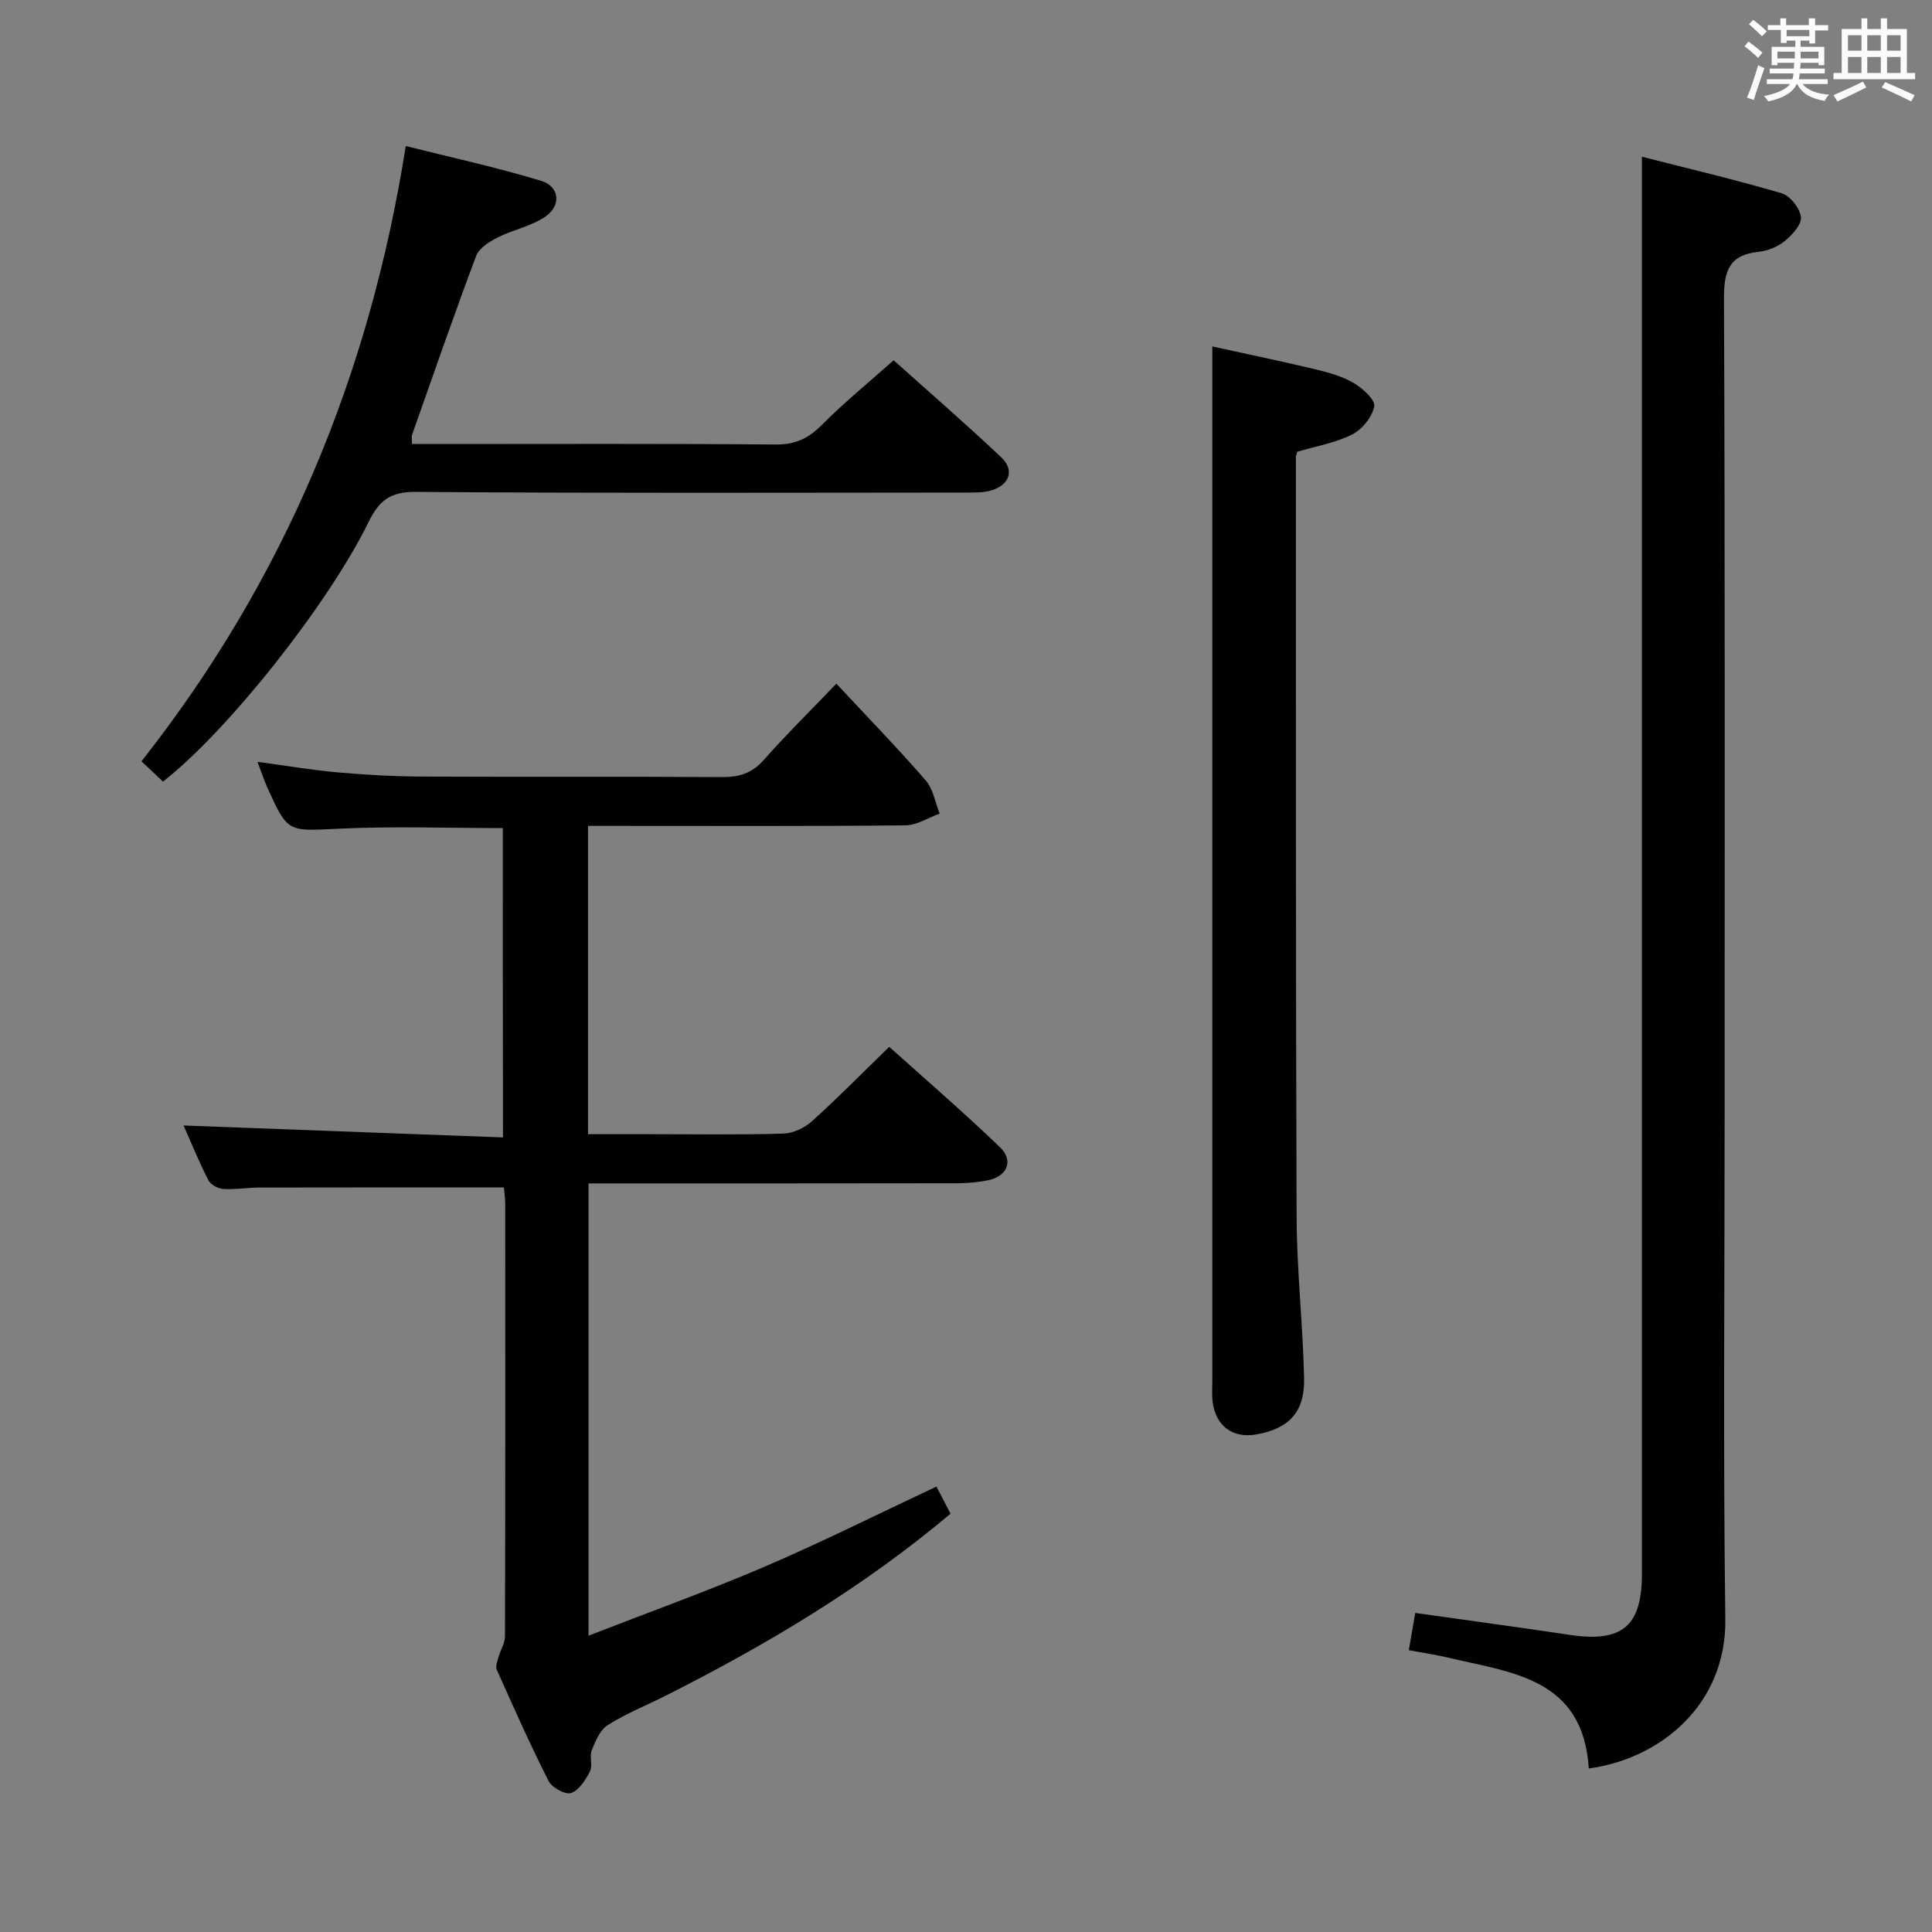 <svg enable-background="new 0 0 400 400" viewBox="0 0 400 400" xmlns="http://www.w3.org/2000/svg"><rect x="0" y="0" width="400" height="400" fill="#808080" stroke="none"/><g fill="#010100"><path d="m104.1 171.45c-11.34 0-22.64-.41-33.9.12-10.59.5-10.58.94-14.84-8.49-.67-1.49-1.18-3.05-2.05-5.35 5.94.8 11.28 1.71 16.66 2.19 5.79.51 11.61.83 17.42.86 20.66.1 41.33-.04 61.99.11 3.58.03 6.28-.75 8.73-3.53 4.49-5.09 9.34-9.86 15.05-15.82 6.57 7.06 12.72 13.38 18.5 20.04 1.55 1.78 1.96 4.55 2.89 6.87-2.36.85-4.71 2.4-7.07 2.43-19.99.2-39.99.11-59.99.11-1.81 0-3.62 0-5.75 0v63.83h12.96c9.17 0 18.33.15 27.49-.12 2.01-.06 4.38-1.18 5.91-2.55 5.31-4.79 10.33-9.9 16.01-15.42 7.52 6.76 15.41 13.57 22.91 20.77 2.89 2.77 1.55 6.01-2.38 6.84-2.09.44-4.27.63-6.41.64-23.5.04-46.99.03-70.49.03-1.82 0-3.65 0-5.89 0v93.64c12.54-4.88 24.65-9.23 36.46-14.29 11.87-5.09 23.44-10.89 35.57-16.58.95 1.83 1.91 3.68 2.92 5.62-18.15 15.27-38.11 27.15-58.95 37.66-4.01 2.02-8.23 3.71-12.01 6.09-1.59 1-2.56 3.3-3.32 5.2-.53 1.31.24 3.19-.38 4.4-.9 1.77-2.27 3.92-3.92 4.48-1.18.4-3.95-1.14-4.65-2.5-3.82-7.54-7.25-15.28-10.71-23.01-.31-.68.09-1.75.33-2.59.41-1.48 1.36-2.92 1.36-4.38.08-29.83.07-59.66.05-89.49 0-1.3-.21-2.59-.28-3.41-17.1 0-33.88-.02-50.65.02-2.49.01-5 .45-7.47.29-1.08-.07-2.59-.89-3.06-1.81-1.94-3.81-3.57-7.79-5.14-11.33 21.96.82 43.79 1.64 66.14 2.47-.04-21.95-.04-42.97-.04-64.04z"/><path d="m328.94 366.14c-1.18-18.81-16.06-19.82-29.28-22.98-2.4-.57-4.86-.92-7.98-1.5.44-2.59.87-5.05 1.33-7.72 11 1.56 21.5 2.97 31.97 4.54 10.84 1.63 14.96-1.77 14.96-12.6 0-89.48 0-178.97 0-268.45 0-8.1 0-16.2 0-24.98 9.43 2.41 19.25 4.72 28.92 7.56 1.75.51 3.77 3.08 4 4.9.19 1.53-1.77 3.7-3.3 4.96-1.46 1.21-3.54 2.07-5.44 2.26-6.11.63-7.21 3.94-7.19 9.66.23 55.82.14 111.65.14 167.47 0 35.33-.33 70.66.14 105.98.23 17.7-13.46 28.92-28.27 30.9z"/><path d="m268.6 93.53c-.21.71-.3.86-.3 1.02.02 52.48-.05 104.96.15 157.44.04 11.12 1.3 22.23 1.55 33.36.16 6.99-3.13 10.42-9.81 11.62-4.93.89-8.46-1.66-9.12-6.69-.19-1.48-.07-2.99-.07-4.49 0-65.65 0-131.3 0-196.95 0-5.45 0-10.9 0-17.11 6.73 1.48 14.08 3 21.37 4.74 2.73.65 5.55 1.45 7.94 2.85 1.83 1.08 4.46 3.48 4.21 4.81-.42 2.2-2.49 4.77-4.56 5.82-3.49 1.75-7.52 2.44-11.36 3.58z"/><path d="m33.74 161.82c-1.59-1.5-3.01-2.84-4.45-4.2 29.47-37.42 47.19-79.69 54.72-127.39 9.6 2.42 18.93 4.44 28.03 7.21 3.8 1.15 4.23 5.08.9 7.39-2.91 2.01-6.69 2.71-9.91 4.34-1.73.88-3.85 2.21-4.46 3.84-4.6 12.26-8.89 24.64-13.25 36.99-.15.43-.02.96-.02 1.93h5.35c23.32 0 46.64-.1 69.95.1 4.04.03 6.77-1.25 9.55-4.05 4.55-4.59 9.59-8.69 14.87-13.39 6.78 6.08 14.68 12.93 22.28 20.09 2.76 2.59 1.76 5.66-1.94 6.82-1.69.53-3.6.47-5.41.48-37.98.02-75.95.16-113.93-.14-5.24-.04-7.55 1.84-9.67 6.17-8.49 17.29-29.37 43.51-42.61 53.81z"/></g><path d="m361.2 9.6.8-1c.9.7 1.9 1.4 2.9 2.3l-.9 1.1c-1-1-2-1.8-2.8-2.4zm.5 10.6c.9-2.1 1.6-4.3 2.3-6.7.4.2.8.4 1.3.6-.7 2.1-1.5 4.3-2.2 6.6zm.4-15.2.9-.9c1 .8 2 1.6 2.8 2.4l-1 1c-.9-.9-1.8-1.7-2.7-2.5zm12.5-1.2h1.2v1.4h2.7v1.1h-2.7v2.7h-1.2v-.6h-1.8v1.3h4.9v3.8h-1.2v-.5h-3.7c0 .4-.1.9-.1 1.2h5.1v1h-5.2c0 .5-.1.9-.2 1.2h6v1h-5.2c1.1 1.3 2.9 2 5.5 2.2-.4.4-.7.8-.9 1.3-2.9-.5-4.8-1.6-5.7-3.5h-.1c-.8 1.7-2.7 2.9-5.9 3.6-.2-.4-.6-.8-.9-1.1 2.8-.6 4.6-1.4 5.4-2.5h-4.8v-1h5.3c.1-.3.2-.7.2-1.2h-4.9v-1h5c0-.4 0-.8.1-1.2h-3.5v.5h-1.2v-3.8h4.9v-1.3h-1.8v.5h-1.2v-2.7h-2.7v-1h2.6v-1.4h1.2v1.4h4.7v-1.4zm-6.6 8.3h3.6c0-.4 0-.9 0-1.4h-3.6zm1.9-4.6h4.7v-1.3h-4.7zm6.6 3.2h-3.7v1.4h3.7z" fill="#fbfafc"/><path d="m385.3 3.8h1.3v2.2h2.8v-2.2h1.3v2.2h4.1v9.1h1.7v1.3h-16.9v-1.3h1.7v-9.1h4.1v-2.2zm.4 13.1.7 1.2c-1.8.9-3.8 1.9-6 2.9-.2-.4-.5-.8-.8-1.3 2.3-1 4.3-1.9 6.1-2.8zm-3.1-6.4h2.8v-3.2h-2.8zm0 4.6h2.8v-3.3h-2.8zm4-4.6h2.8v-3.2h-2.8zm0 4.6h2.8v-3.3h-2.8zm3.7 1.9c2.1.9 4.1 1.8 6.1 2.7l-.7 1.3c-2.2-1.1-4.2-2-6.1-2.9zm3.2-9.7h-2.8v3.2h2.8zm-2.8 7.8h2.8v-3.3h-2.8z" fill="#fbfafc"/></svg>